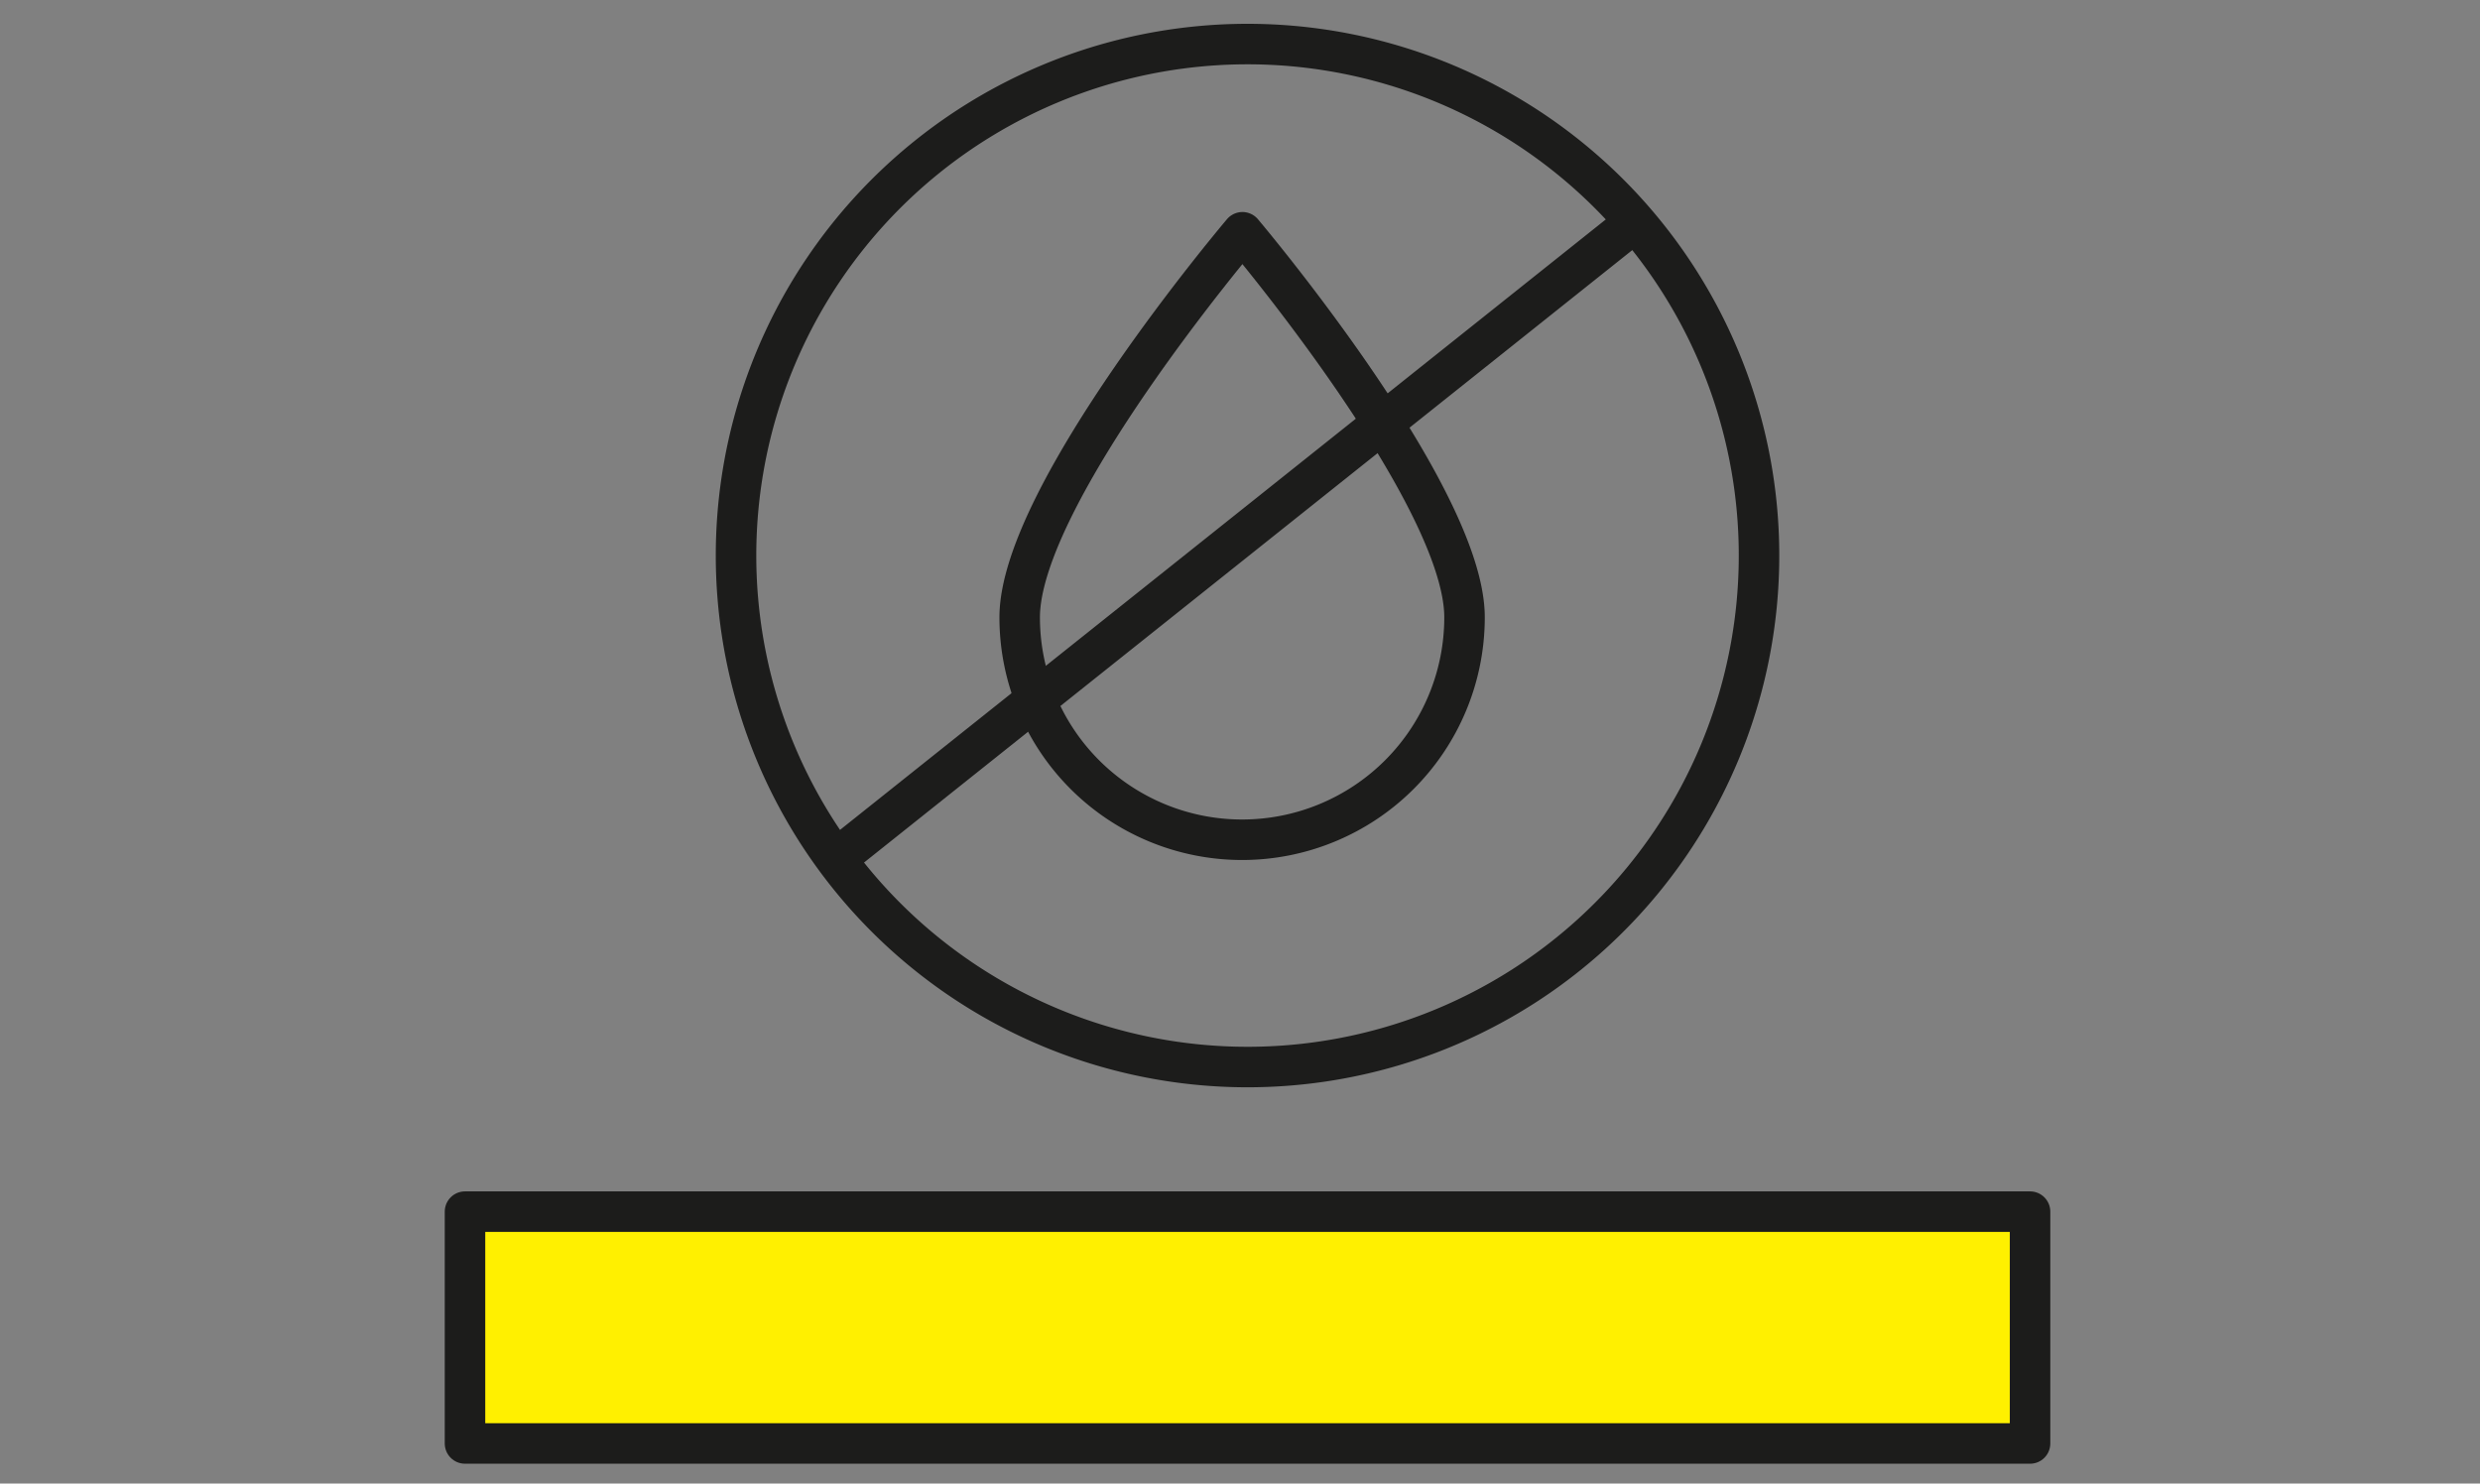 <svg xmlns="http://www.w3.org/2000/svg" viewBox="0 0 112 67"><rect x="0" y="0" width="112" height="67" fill="#808080" stroke="none"/><path d="M66.14 27.88a10 10 0 1 1-20.09 0c0-5.54 10.06-17.39 10.06-17.39s10.03 11.85 10.03 17.39Z" style="fill:none;stroke:#1c1c1b;stroke-linejoin:round;stroke-width:1.829px"/><path d="M91.68 54.72H21v10.47h70.68Z" style="fill:#fff000;stroke:#1c1c1b;stroke-linejoin:round;stroke-width:1.829px"/><path d="M56.33 48.19a23.1 23.1 0 1 0-23.09-23.1 23.1 23.1 0 0 0 23.09 23.1ZM37.71 38.83l35.8-28.54" style="fill:none;stroke:#1c1c1b;stroke-linejoin:round;stroke-width:1.829px"/></svg>